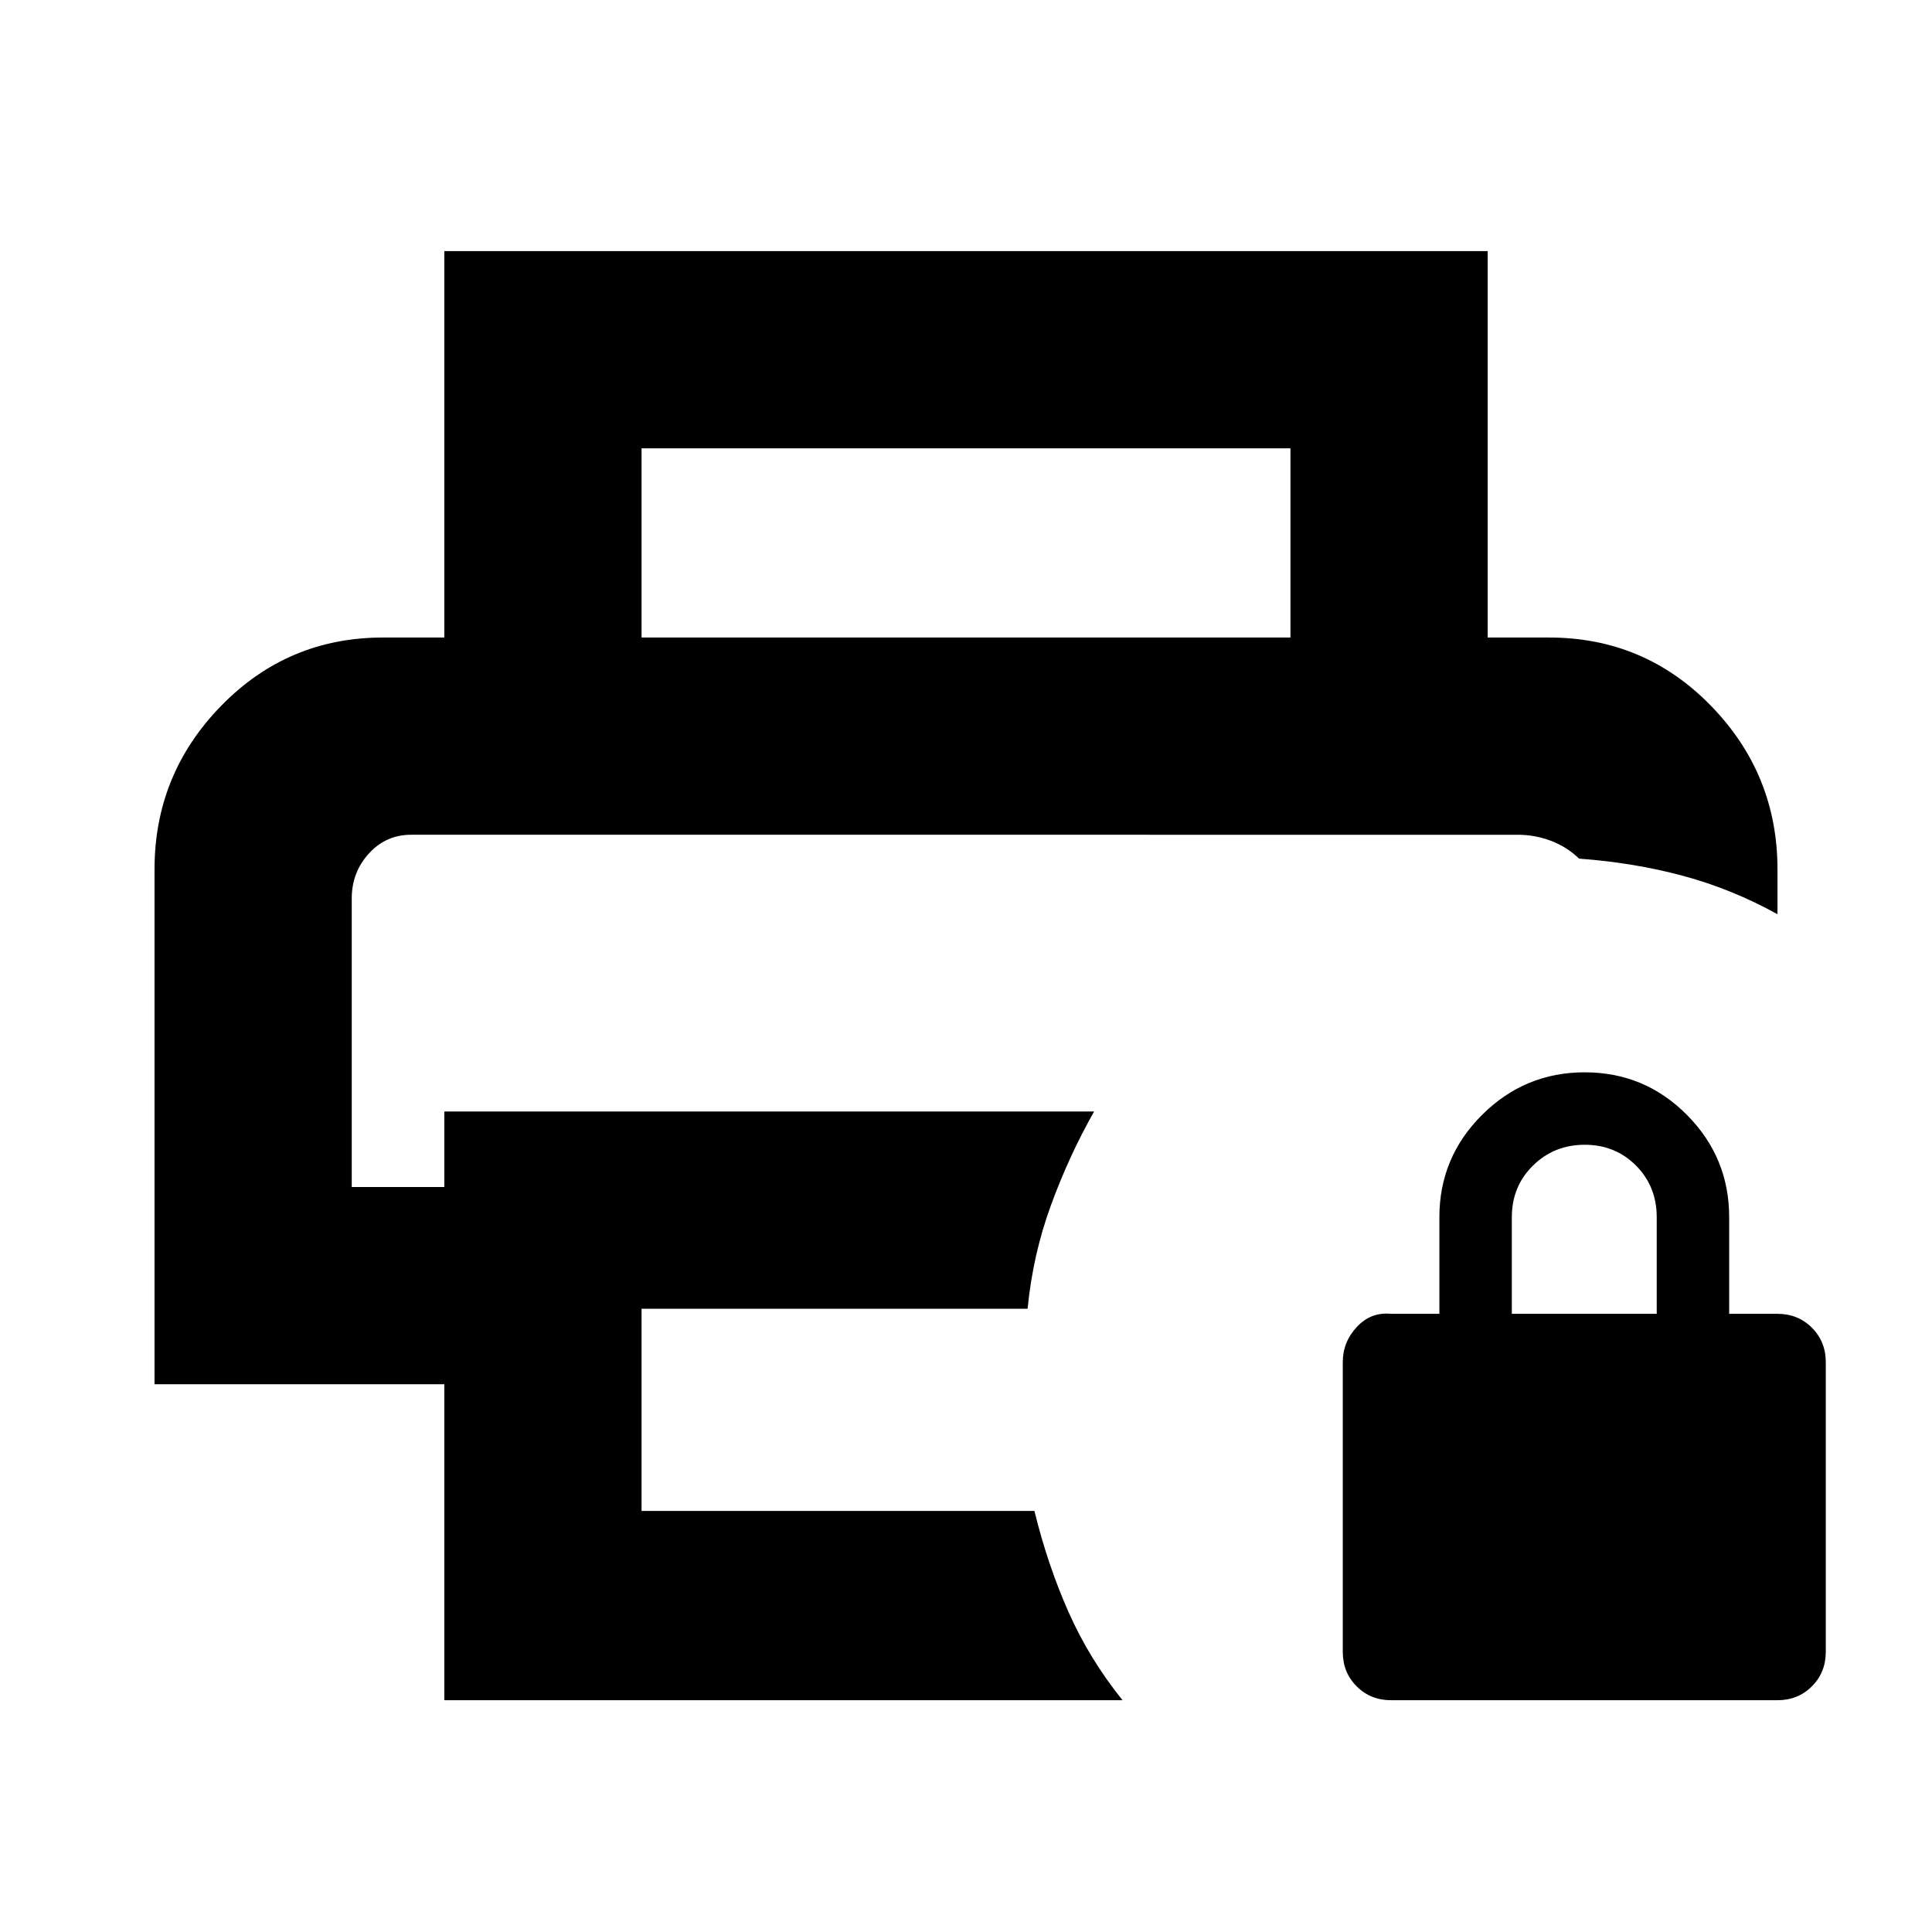<svg xmlns="http://www.w3.org/2000/svg" height="20" viewBox="0 -960 960 960" width="20"><path d="M174.783-545.217H784.652 174.783Zm45.999 430.045v-157.001h-144V-528q0-47.348 33.11-81.283 33.111-33.935 80.412-33.935h579.392q47.447 0 80.485 33.935 33.037 33.935 33.037 81.283v22.261q-22.652-12.522-46.935-19.066-24.283-6.543-51.631-8.543-6.131-5.913-14.087-8.891-7.956-2.978-16.435-2.978H204.304q-12.546 0-21.034 9.344-8.487 9.344-8.487 22.273v143.426h45.999v-37.52H543.65q-12.565 22.217-21.5 46.718-8.934 24.5-11.543 51.283H318.783v100.476h195.216q6.565 26.783 16.913 50.153 10.348 23.37 26.87 43.892h-337Zm420.435-528.046v-93.999H318.783v93.999h-98.001v-192h518.436v192h-98.001Zm50.001 528.046q-10.2 0-17.1-6.9-6.9-6.9-6.9-17.1v-144q0-10 7-17.5t17-6.5h24v-48q0-29.7 21.213-50.85 21.212-21.15 51-21.15 29.787 0 50.787 21.15t21 50.85v48h24q10.2 0 17.1 6.9 6.9 6.9 6.9 17.1v144q0 10.2-6.9 17.1-6.9 6.9-17.1 6.9h-192Zm60-192h72v-48q0-15.3-10.289-25.65-10.29-10.35-25.5-10.35-15.211 0-25.711 10.35-10.5 10.35-10.5 25.65v48Z"/></svg>